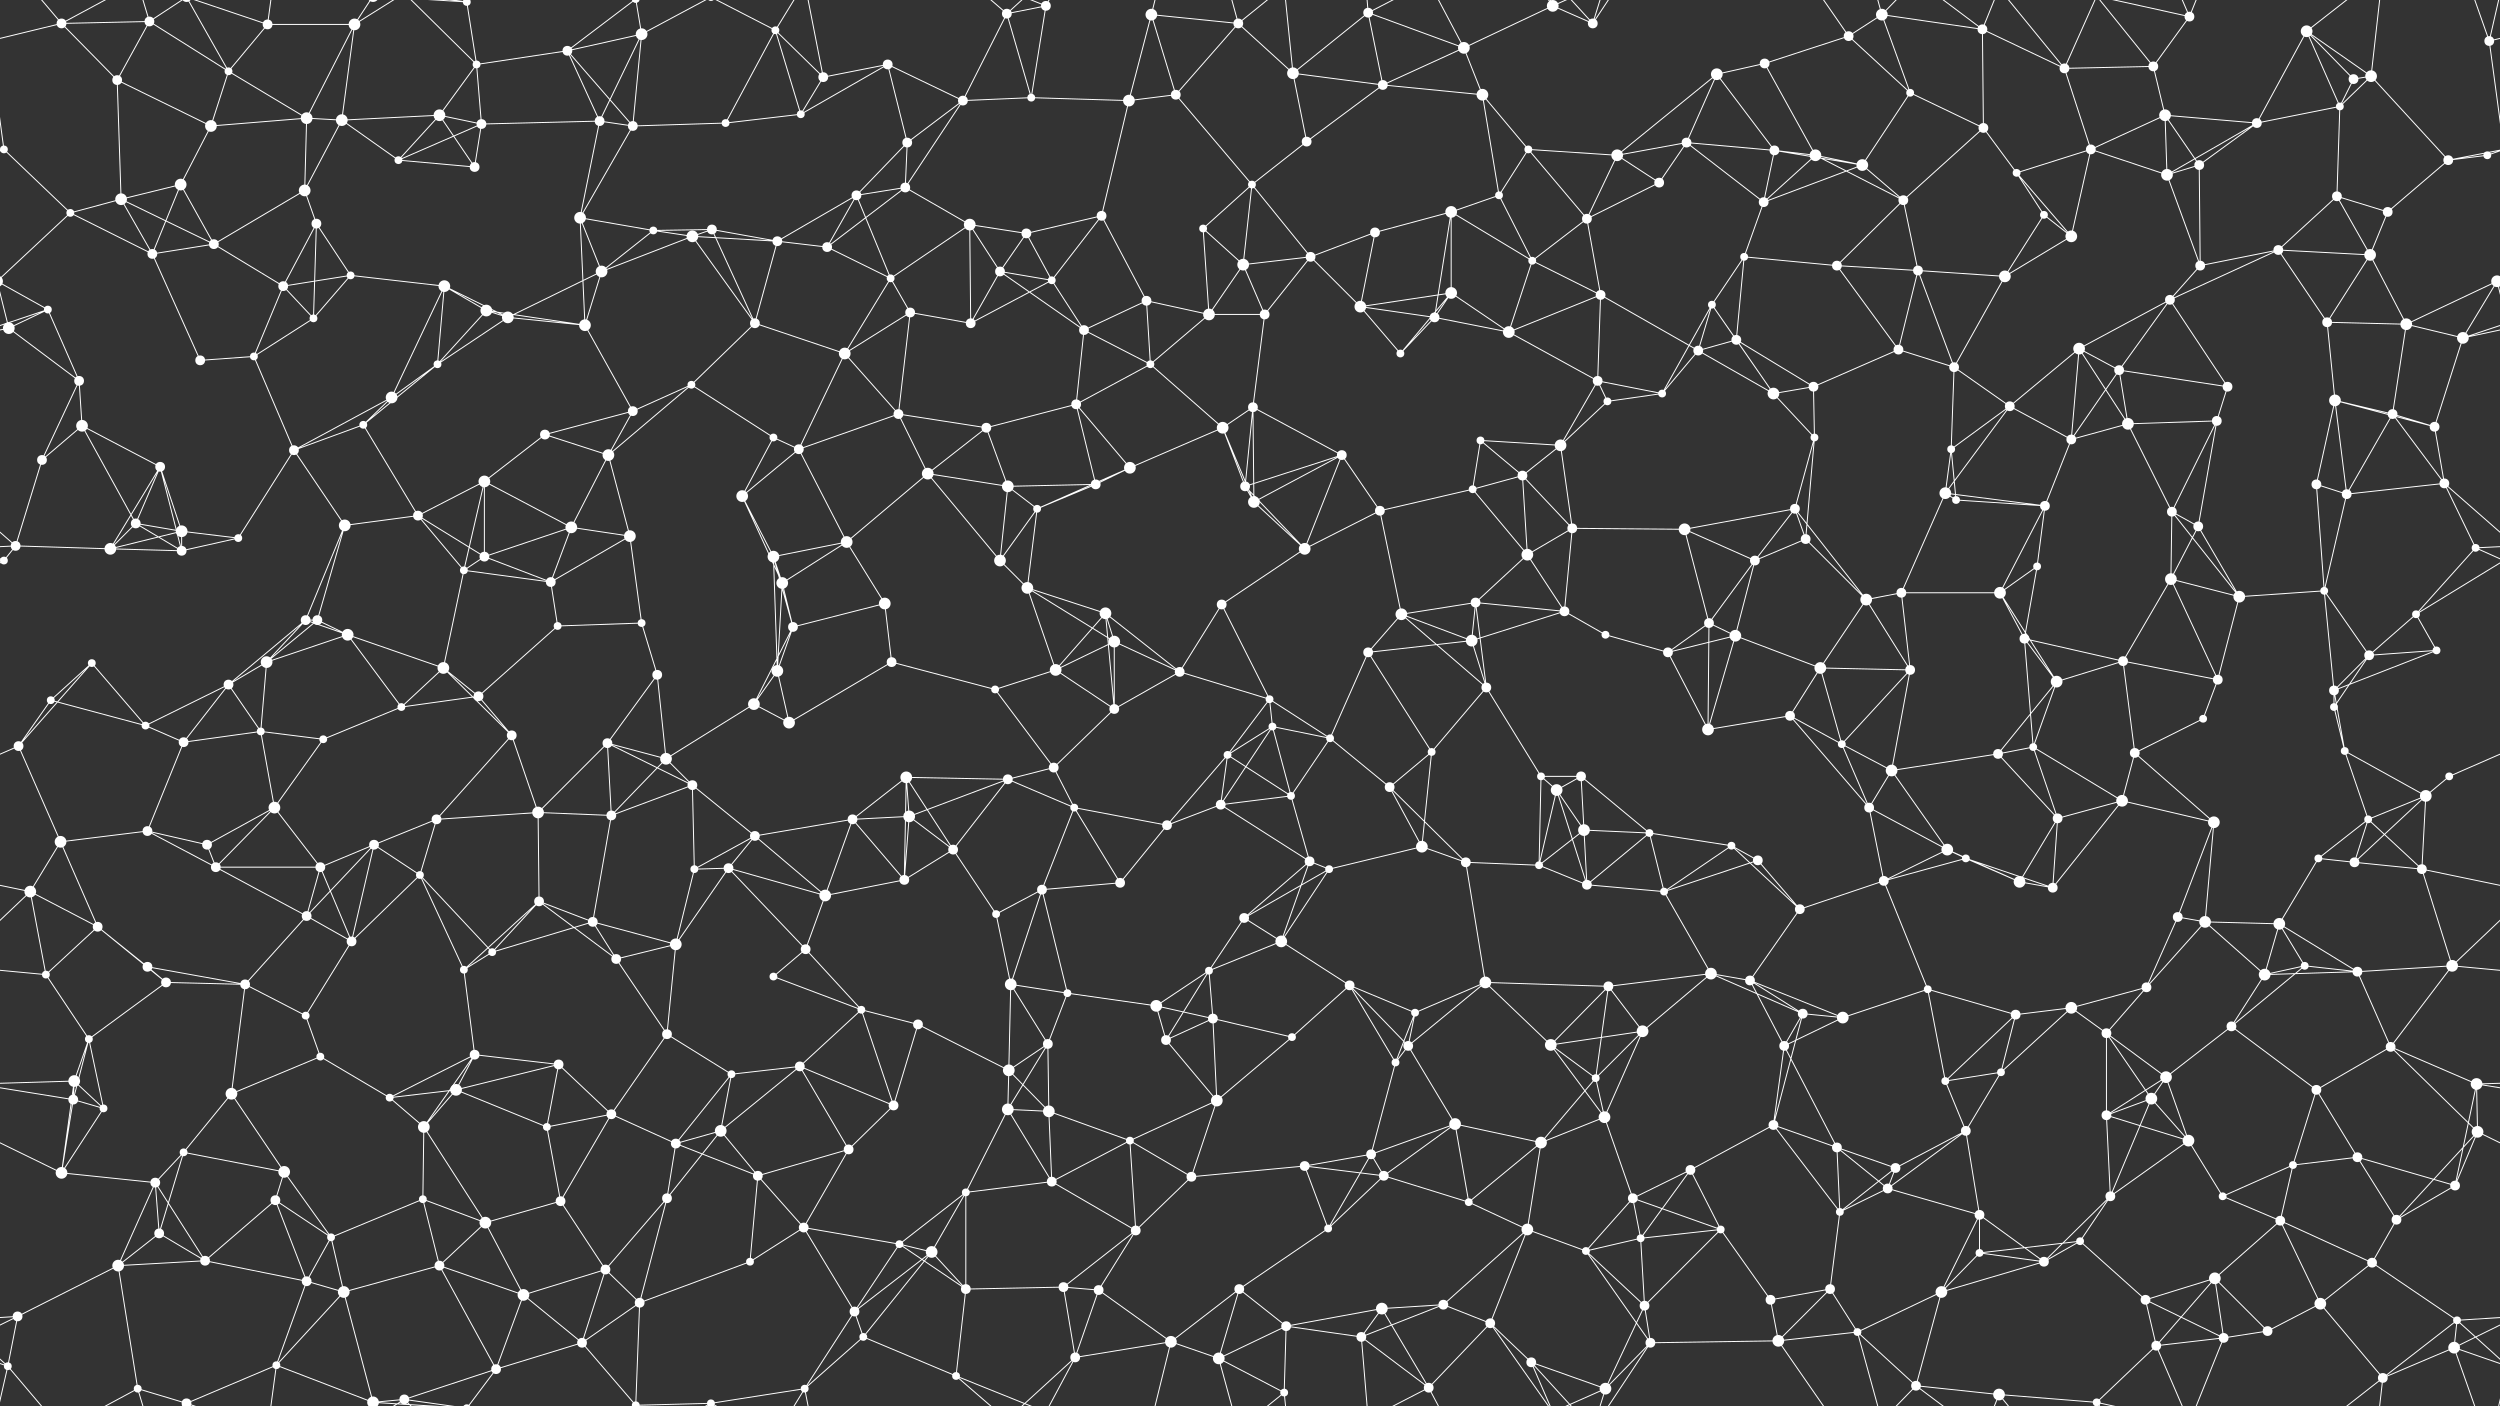 <svg xmlns="http://www.w3.org/2000/svg" width="2560" height="1440" fill="#fff"><rect width="100%" height="100%" fill="#333333" stroke="none"/><circle cx="63" cy="24" r="5"/><circle cx="153" cy="22" r="5"/><circle cx="234" cy="73" r="4"/><circle cx="274" cy="25" r="5"/><circle cx="363" cy="25" r="6"/><circle cx="478" cy="2" r="4"/><circle cx="478" cy="1442" r="4"/><circle cx="488" cy="66" r="4"/><circle cx="581" cy="52" r="5"/><circle cx="657" cy="35" r="6"/><circle cx="794" cy="31" r="4"/><circle cx="843" cy="79" r="5"/><circle cx="909" cy="66" r="5"/><circle cx="1031" cy="14" r="5"/><circle cx="1071" cy="6" r="5"/><circle cx="1179" cy="15" r="6"/><circle cx="1268" cy="24" r="5"/><circle cx="1324" cy="75" r="6"/><circle cx="1401" cy="13" r="5"/><circle cx="1499" cy="49" r="6"/><circle cx="1590" cy="6" r="6"/><circle cx="1590" cy="1446" r="6"/><circle cx="1631" cy="24" r="5"/><circle cx="1758" cy="76" r="6"/><circle cx="1807" cy="65" r="5"/><circle cx="1893" cy="37" r="5"/><circle cx="1927" cy="15" r="6"/><circle cx="2030" cy="30" r="5"/><circle cx="2114" cy="70" r="5"/><circle cx="2205" cy="68" r="5"/><circle cx="2242" cy="17" r="5"/><circle cx="2362" cy="32" r="6"/><circle cx="2428" cy="78" r="6"/><circle cx="2549" cy="42" r="5"/><circle cx="4" cy="153" r="4"/><circle cx="2564" cy="153" r="4"/><circle cx="120" cy="82" r="5"/><circle cx="216" cy="129" r="6"/><circle cx="314" cy="121" r="6"/><circle cx="350" cy="123" r="6"/><circle cx="450" cy="118" r="6"/><circle cx="493" cy="127" r="5"/><circle cx="614" cy="124" r="5"/><circle cx="648" cy="129" r="5"/><circle cx="743" cy="126" r="4"/><circle cx="820" cy="117" r="4"/><circle cx="929" cy="146" r="5"/><circle cx="986" cy="103" r="5"/><circle cx="1056" cy="100" r="4"/><circle cx="1156" cy="103" r="6"/><circle cx="1204" cy="97" r="5"/><circle cx="1338" cy="145" r="5"/><circle cx="1416" cy="87" r="5"/><circle cx="1518" cy="97" r="6"/><circle cx="1565" cy="153" r="4"/><circle cx="1656" cy="159" r="6"/><circle cx="1727" cy="146" r="5"/><circle cx="1817" cy="154" r="5"/><circle cx="1859" cy="159" r="6"/><circle cx="1956" cy="95" r="4"/><circle cx="2031" cy="131" r="5"/><circle cx="2141" cy="153" r="5"/><circle cx="2217" cy="118" r="6"/><circle cx="2311" cy="126" r="5"/><circle cx="2396" cy="109" r="4"/><circle cx="2410" cy="81" r="5"/><circle cx="2547" cy="159" r="4"/><circle cx="72" cy="218" r="4"/><circle cx="124" cy="204" r="6"/><circle cx="185" cy="189" r="6"/><circle cx="312" cy="195" r="6"/><circle cx="324" cy="229" r="5"/><circle cx="408" cy="164" r="4"/><circle cx="486" cy="171" r="5"/><circle cx="594" cy="223" r="6"/><circle cx="669" cy="236" r="4"/><circle cx="729" cy="235" r="5"/><circle cx="877" cy="200" r="5"/><circle cx="927" cy="192" r="5"/><circle cx="993" cy="230" r="6"/><circle cx="1051" cy="239" r="5"/><circle cx="1128" cy="221" r="5"/><circle cx="1232" cy="234" r="4"/><circle cx="1282" cy="189" r="4"/><circle cx="1408" cy="238" r="5"/><circle cx="1486" cy="217" r="6"/><circle cx="1535" cy="200" r="4"/><circle cx="1625" cy="224" r="5"/><circle cx="1699" cy="187" r="5"/><circle cx="1806" cy="207" r="5"/><circle cx="1907" cy="169" r="6"/><circle cx="1949" cy="205" r="5"/><circle cx="2065" cy="177" r="4"/><circle cx="2093" cy="220" r="4"/><circle cx="2219" cy="179" r="6"/><circle cx="2252" cy="169" r="5"/><circle cx="2393" cy="201" r="5"/><circle cx="2445" cy="217" r="5"/><circle cx="2507" cy="164" r="5"/><circle cx="49" cy="317" r="4"/><circle cx="156" cy="260" r="5"/><circle cx="219" cy="250" r="5"/><circle cx="290" cy="293" r="5"/><circle cx="359" cy="282" r="4"/><circle cx="455" cy="293" r="6"/><circle cx="498" cy="318" r="6"/><circle cx="616" cy="278" r="6"/><circle cx="709" cy="242" r="6"/><circle cx="796" cy="247" r="5"/><circle cx="847" cy="253" r="5"/><circle cx="912" cy="285" r="4"/><circle cx="1024" cy="278" r="5"/><circle cx="1077" cy="287" r="4"/><circle cx="1174" cy="308" r="5"/><circle cx="1273" cy="271" r="6"/><circle cx="1342" cy="263" r="5"/><circle cx="1393" cy="314" r="6"/><circle cx="1486" cy="300" r="6"/><circle cx="1569" cy="267" r="4"/><circle cx="1639" cy="302" r="5"/><circle cx="1753" cy="312" r="4"/><circle cx="1786" cy="263" r="4"/><circle cx="1881" cy="272" r="5"/><circle cx="1964" cy="277" r="5"/><circle cx="2053" cy="283" r="6"/><circle cx="2121" cy="242" r="6"/><circle cx="2222" cy="307" r="5"/><circle cx="2253" cy="272" r="5"/><circle cx="2333" cy="256" r="5"/><circle cx="2427" cy="261" r="6"/><circle cx="2557" cy="288" r="6"/><circle cx="-3" cy="288" r="6"/><circle cx="9" cy="336" r="6"/><circle cx="81" cy="390" r="5"/><circle cx="205" cy="369" r="5"/><circle cx="260" cy="365" r="4"/><circle cx="321" cy="326" r="4"/><circle cx="448" cy="373" r="4"/><circle cx="520" cy="325" r="6"/><circle cx="599" cy="333" r="6"/><circle cx="708" cy="394" r="4"/><circle cx="773" cy="331" r="5"/><circle cx="865" cy="362" r="6"/><circle cx="932" cy="320" r="5"/><circle cx="994" cy="331" r="5"/><circle cx="1110" cy="338" r="5"/><circle cx="1178" cy="373" r="4"/><circle cx="1238" cy="322" r="6"/><circle cx="1295" cy="322" r="5"/><circle cx="1434" cy="362" r="4"/><circle cx="1469" cy="325" r="5"/><circle cx="1545" cy="340" r="6"/><circle cx="1636" cy="390" r="5"/><circle cx="1739" cy="359" r="5"/><circle cx="1778" cy="348" r="5"/><circle cx="1857" cy="396" r="5"/><circle cx="1944" cy="358" r="5"/><circle cx="2001" cy="376" r="5"/><circle cx="2129" cy="357" r="6"/><circle cx="2170" cy="379" r="5"/><circle cx="2281" cy="396" r="5"/><circle cx="2383" cy="330" r="5"/><circle cx="2464" cy="332" r="6"/><circle cx="2522" cy="346" r="6"/><circle cx="43" cy="471" r="5"/><circle cx="84" cy="436" r="6"/><circle cx="164" cy="478" r="5"/><circle cx="301" cy="461" r="5"/><circle cx="372" cy="435" r="4"/><circle cx="401" cy="407" r="6"/><circle cx="558" cy="445" r="5"/><circle cx="623" cy="466" r="6"/><circle cx="648" cy="421" r="5"/><circle cx="792" cy="448" r="4"/><circle cx="818" cy="460" r="5"/><circle cx="920" cy="424" r="5"/><circle cx="1010" cy="438" r="5"/><circle cx="1102" cy="414" r="5"/><circle cx="1157" cy="479" r="6"/><circle cx="1252" cy="438" r="6"/><circle cx="1283" cy="417" r="5"/><circle cx="1374" cy="466" r="5"/><circle cx="1516" cy="451" r="4"/><circle cx="1598" cy="456" r="6"/><circle cx="1646" cy="411" r="4"/><circle cx="1702" cy="403" r="4"/><circle cx="1816" cy="403" r="6"/><circle cx="1858" cy="448" r="4"/><circle cx="1998" cy="460" r="4"/><circle cx="2058" cy="416" r="5"/><circle cx="2121" cy="450" r="5"/><circle cx="2179" cy="434" r="6"/><circle cx="2270" cy="431" r="5"/><circle cx="2391" cy="410" r="6"/><circle cx="2450" cy="424" r="5"/><circle cx="2493" cy="437" r="5"/><circle cx="16" cy="559" r="5"/><circle cx="139" cy="536" r="5"/><circle cx="186" cy="544" r="6"/><circle cx="244" cy="551" r="4"/><circle cx="353" cy="538" r="6"/><circle cx="428" cy="528" r="5"/><circle cx="496" cy="493" r="6"/><circle cx="585" cy="540" r="6"/><circle cx="645" cy="549" r="6"/><circle cx="760" cy="508" r="6"/><circle cx="867" cy="555" r="6"/><circle cx="950" cy="485" r="6"/><circle cx="1032" cy="498" r="6"/><circle cx="1062" cy="521" r="4"/><circle cx="1122" cy="496" r="5"/><circle cx="1275" cy="498" r="5"/><circle cx="1284" cy="514" r="6"/><circle cx="1413" cy="523" r="5"/><circle cx="1508" cy="501" r="4"/><circle cx="1559" cy="487" r="5"/><circle cx="1610" cy="541" r="5"/><circle cx="1725" cy="542" r="6"/><circle cx="1838" cy="521" r="5"/><circle cx="1849" cy="552" r="5"/><circle cx="1992" cy="505" r="6"/><circle cx="2003" cy="512" r="4"/><circle cx="2094" cy="518" r="5"/><circle cx="2224" cy="524" r="5"/><circle cx="2251" cy="539" r="5"/><circle cx="2372" cy="496" r="5"/><circle cx="2403" cy="506" r="5"/><circle cx="2503" cy="495" r="5"/><circle cx="4" cy="574" r="4"/><circle cx="113" cy="562" r="6"/><circle cx="186" cy="564" r="5"/><circle cx="313" cy="635" r="5"/><circle cx="325" cy="635" r="5"/><circle cx="475" cy="584" r="4"/><circle cx="496" cy="570" r="5"/><circle cx="564" cy="596" r="5"/><circle cx="657" cy="638" r="4"/><circle cx="792" cy="570" r="6"/><circle cx="801" cy="597" r="6"/><circle cx="906" cy="618" r="6"/><circle cx="1024" cy="574" r="6"/><circle cx="1052" cy="602" r="6"/><circle cx="1132" cy="628" r="6"/><circle cx="1251" cy="619" r="5"/><circle cx="1336" cy="562" r="6"/><circle cx="1435" cy="629" r="6"/><circle cx="1511" cy="617" r="5"/><circle cx="1564" cy="568" r="6"/><circle cx="1602" cy="626" r="5"/><circle cx="1750" cy="638" r="5"/><circle cx="1797" cy="574" r="5"/><circle cx="1911" cy="614" r="6"/><circle cx="1947" cy="607" r="5"/><circle cx="2048" cy="607" r="6"/><circle cx="2086" cy="580" r="4"/><circle cx="2223" cy="593" r="6"/><circle cx="2293" cy="611" r="6"/><circle cx="2380" cy="605" r="4"/><circle cx="2474" cy="629" r="4"/><circle cx="2535" cy="561" r="4"/><circle cx="52" cy="717" r="4"/><circle cx="94" cy="679" r="4"/><circle cx="234" cy="701" r="5"/><circle cx="273" cy="678" r="6"/><circle cx="356" cy="650" r="6"/><circle cx="454" cy="684" r="6"/><circle cx="490" cy="713" r="5"/><circle cx="571" cy="641" r="4"/><circle cx="673" cy="691" r="5"/><circle cx="796" cy="687" r="6"/><circle cx="812" cy="642" r="5"/><circle cx="913" cy="678" r="5"/><circle cx="1019" cy="706" r="4"/><circle cx="1081" cy="686" r="6"/><circle cx="1141" cy="657" r="6"/><circle cx="1208" cy="688" r="5"/><circle cx="1300" cy="716" r="4"/><circle cx="1401" cy="668" r="5"/><circle cx="1507" cy="656" r="6"/><circle cx="1522" cy="704" r="5"/><circle cx="1644" cy="650" r="4"/><circle cx="1708" cy="668" r="5"/><circle cx="1777" cy="651" r="6"/><circle cx="1864" cy="684" r="6"/><circle cx="1956" cy="686" r="5"/><circle cx="2073" cy="654" r="5"/><circle cx="2106" cy="698" r="6"/><circle cx="2174" cy="677" r="5"/><circle cx="2271" cy="696" r="5"/><circle cx="2390" cy="707" r="5"/><circle cx="2426" cy="671" r="5"/><circle cx="2495" cy="666" r="4"/><circle cx="19" cy="764" r="5"/><circle cx="149" cy="743" r="4"/><circle cx="188" cy="760" r="5"/><circle cx="267" cy="749" r="4"/><circle cx="331" cy="757" r="4"/><circle cx="411" cy="724" r="4"/><circle cx="524" cy="753" r="5"/><circle cx="622" cy="761" r="5"/><circle cx="682" cy="777" r="6"/><circle cx="772" cy="721" r="6"/><circle cx="808" cy="740" r="6"/><circle cx="928" cy="796" r="6"/><circle cx="1032" cy="798" r="5"/><circle cx="1079" cy="786" r="5"/><circle cx="1141" cy="726" r="5"/><circle cx="1257" cy="773" r="4"/><circle cx="1303" cy="744" r="4"/><circle cx="1362" cy="756" r="4"/><circle cx="1466" cy="770" r="4"/><circle cx="1578" cy="795" r="4"/><circle cx="1619" cy="795" r="5"/><circle cx="1749" cy="747" r="6"/><circle cx="1833" cy="733" r="5"/><circle cx="1886" cy="762" r="4"/><circle cx="1937" cy="789" r="6"/><circle cx="2046" cy="772" r="5"/><circle cx="2082" cy="765" r="4"/><circle cx="2186" cy="771" r="5"/><circle cx="2256" cy="736" r="4"/><circle cx="2390" cy="724" r="4"/><circle cx="2401" cy="769" r="4"/><circle cx="2508" cy="795" r="4"/><circle cx="62" cy="862" r="6"/><circle cx="151" cy="851" r="5"/><circle cx="212" cy="865" r="5"/><circle cx="281" cy="827" r="6"/><circle cx="383" cy="865" r="5"/><circle cx="447" cy="839" r="5"/><circle cx="551" cy="832" r="6"/><circle cx="626" cy="835" r="5"/><circle cx="709" cy="804" r="5"/><circle cx="773" cy="856" r="5"/><circle cx="873" cy="839" r="5"/><circle cx="931" cy="836" r="6"/><circle cx="976" cy="870" r="5"/><circle cx="1100" cy="827" r="4"/><circle cx="1195" cy="845" r="5"/><circle cx="1250" cy="824" r="5"/><circle cx="1322" cy="815" r="4"/><circle cx="1423" cy="806" r="5"/><circle cx="1456" cy="867" r="6"/><circle cx="1594" cy="809" r="6"/><circle cx="1622" cy="850" r="6"/><circle cx="1689" cy="853" r="4"/><circle cx="1773" cy="866" r="4"/><circle cx="1914" cy="827" r="5"/><circle cx="1994" cy="870" r="6"/><circle cx="2013" cy="879" r="4"/><circle cx="2107" cy="838" r="5"/><circle cx="2173" cy="820" r="6"/><circle cx="2267" cy="842" r="6"/><circle cx="2374" cy="879" r="4"/><circle cx="2425" cy="839" r="4"/><circle cx="2484" cy="815" r="6"/><circle cx="31" cy="913" r="6"/><circle cx="100" cy="949" r="5"/><circle cx="221" cy="888" r="5"/><circle cx="314" cy="938" r="5"/><circle cx="328" cy="888" r="5"/><circle cx="430" cy="896" r="4"/><circle cx="552" cy="923" r="5"/><circle cx="607" cy="944" r="5"/><circle cx="711" cy="890" r="4"/><circle cx="746" cy="889" r="5"/><circle cx="845" cy="917" r="6"/><circle cx="926" cy="901" r="5"/><circle cx="1020" cy="936" r="4"/><circle cx="1067" cy="911" r="5"/><circle cx="1147" cy="904" r="5"/><circle cx="1274" cy="940" r="5"/><circle cx="1341" cy="882" r="5"/><circle cx="1361" cy="890" r="4"/><circle cx="1501" cy="883" r="5"/><circle cx="1576" cy="886" r="4"/><circle cx="1625" cy="906" r="5"/><circle cx="1704" cy="913" r="4"/><circle cx="1800" cy="881" r="5"/><circle cx="1843" cy="931" r="5"/><circle cx="1929" cy="902" r="5"/><circle cx="2068" cy="903" r="6"/><circle cx="2102" cy="909" r="5"/><circle cx="2230" cy="939" r="5"/><circle cx="2258" cy="944" r="6"/><circle cx="2334" cy="946" r="6"/><circle cx="2411" cy="883" r="5"/><circle cx="2480" cy="890" r="5"/><circle cx="47" cy="998" r="4"/><circle cx="151" cy="990" r="5"/><circle cx="170" cy="1006" r="5"/><circle cx="251" cy="1008" r="5"/><circle cx="360" cy="964" r="5"/><circle cx="475" cy="993" r="4"/><circle cx="504" cy="975" r="4"/><circle cx="631" cy="982" r="5"/><circle cx="692" cy="967" r="6"/><circle cx="792" cy="1000" r="4"/><circle cx="825" cy="972" r="5"/><circle cx="882" cy="1034" r="4"/><circle cx="1035" cy="1008" r="6"/><circle cx="1093" cy="1017" r="4"/><circle cx="1184" cy="1030" r="6"/><circle cx="1238" cy="994" r="4"/><circle cx="1312" cy="964" r="6"/><circle cx="1382" cy="1009" r="5"/><circle cx="1449" cy="1037" r="4"/><circle cx="1521" cy="1006" r="6"/><circle cx="1647" cy="1010" r="5"/><circle cx="1752" cy="997" r="6"/><circle cx="1792" cy="1004" r="5"/><circle cx="1846" cy="1038" r="5"/><circle cx="1974" cy="1013" r="4"/><circle cx="2064" cy="1039" r="5"/><circle cx="2121" cy="1032" r="6"/><circle cx="2198" cy="1011" r="5"/><circle cx="2319" cy="998" r="6"/><circle cx="2360" cy="989" r="4"/><circle cx="2414" cy="995" r="5"/><circle cx="2511" cy="989" r="6"/><circle cx="76" cy="1107" r="6"/><circle cx="91" cy="1064" r="4"/><circle cx="237" cy="1120" r="6"/><circle cx="313" cy="1040" r="4"/><circle cx="328" cy="1082" r="4"/><circle cx="467" cy="1116" r="6"/><circle cx="486" cy="1080" r="5"/><circle cx="572" cy="1090" r="5"/><circle cx="683" cy="1059" r="5"/><circle cx="749" cy="1100" r="4"/><circle cx="819" cy="1092" r="5"/><circle cx="940" cy="1049" r="5"/><circle cx="1033" cy="1096" r="6"/><circle cx="1073" cy="1069" r="5"/><circle cx="1194" cy="1065" r="5"/><circle cx="1242" cy="1043" r="5"/><circle cx="1323" cy="1062" r="4"/><circle cx="1429" cy="1088" r="4"/><circle cx="1442" cy="1071" r="5"/><circle cx="1588" cy="1070" r="6"/><circle cx="1634" cy="1104" r="4"/><circle cx="1682" cy="1056" r="6"/><circle cx="1827" cy="1071" r="5"/><circle cx="1887" cy="1042" r="6"/><circle cx="1992" cy="1107" r="4"/><circle cx="2049" cy="1098" r="4"/><circle cx="2157" cy="1058" r="5"/><circle cx="2218" cy="1103" r="6"/><circle cx="2285" cy="1051" r="5"/><circle cx="2372" cy="1116" r="5"/><circle cx="2448" cy="1072" r="5"/><circle cx="2536" cy="1110" r="6"/><circle cx="75" cy="1126" r="5"/><circle cx="106" cy="1135" r="4"/><circle cx="188" cy="1180" r="4"/><circle cx="291" cy="1200" r="6"/><circle cx="399" cy="1124" r="4"/><circle cx="434" cy="1154" r="6"/><circle cx="560" cy="1154" r="4"/><circle cx="626" cy="1141" r="5"/><circle cx="692" cy="1171" r="5"/><circle cx="738" cy="1158" r="6"/><circle cx="869" cy="1177" r="5"/><circle cx="915" cy="1132" r="5"/><circle cx="1032" cy="1136" r="6"/><circle cx="1074" cy="1138" r="6"/><circle cx="1157" cy="1168" r="4"/><circle cx="1246" cy="1127" r="6"/><circle cx="1336" cy="1194" r="5"/><circle cx="1404" cy="1182" r="5"/><circle cx="1490" cy="1151" r="6"/><circle cx="1578" cy="1170" r="6"/><circle cx="1643" cy="1144" r="6"/><circle cx="1731" cy="1198" r="5"/><circle cx="1816" cy="1152" r="5"/><circle cx="1881" cy="1175" r="5"/><circle cx="1941" cy="1196" r="5"/><circle cx="2013" cy="1158" r="5"/><circle cx="2157" cy="1142" r="5"/><circle cx="2203" cy="1125" r="6"/><circle cx="2241" cy="1168" r="6"/><circle cx="2348" cy="1193" r="4"/><circle cx="2414" cy="1185" r="5"/><circle cx="2537" cy="1159" r="6"/><circle cx="63" cy="1201" r="6"/><circle cx="159" cy="1211" r="5"/><circle cx="163" cy="1263" r="5"/><circle cx="282" cy="1229" r="5"/><circle cx="339" cy="1267" r="4"/><circle cx="433" cy="1228" r="4"/><circle cx="497" cy="1252" r="6"/><circle cx="574" cy="1230" r="5"/><circle cx="683" cy="1227" r="5"/><circle cx="776" cy="1204" r="5"/><circle cx="823" cy="1257" r="5"/><circle cx="921" cy="1274" r="4"/><circle cx="989" cy="1221" r="4"/><circle cx="1077" cy="1210" r="5"/><circle cx="1163" cy="1260" r="5"/><circle cx="1220" cy="1205" r="5"/><circle cx="1360" cy="1258" r="4"/><circle cx="1417" cy="1204" r="5"/><circle cx="1504" cy="1231" r="4"/><circle cx="1564" cy="1259" r="6"/><circle cx="1672" cy="1227" r="5"/><circle cx="1680" cy="1268" r="4"/><circle cx="1762" cy="1259" r="4"/><circle cx="1884" cy="1241" r="4"/><circle cx="1933" cy="1217" r="5"/><circle cx="2027" cy="1244" r="5"/><circle cx="2130" cy="1271" r="4"/><circle cx="2161" cy="1225" r="5"/><circle cx="2276" cy="1225" r="4"/><circle cx="2335" cy="1250" r="5"/><circle cx="2454" cy="1249" r="5"/><circle cx="2514" cy="1214" r="5"/><circle cx="18" cy="1348" r="5"/><circle cx="121" cy="1296" r="6"/><circle cx="210" cy="1291" r="5"/><circle cx="314" cy="1312" r="5"/><circle cx="352" cy="1323" r="6"/><circle cx="450" cy="1296" r="5"/><circle cx="536" cy="1326" r="6"/><circle cx="620" cy="1300" r="5"/><circle cx="655" cy="1334" r="5"/><circle cx="768" cy="1292" r="4"/><circle cx="875" cy="1343" r="5"/><circle cx="954" cy="1282" r="6"/><circle cx="989" cy="1320" r="5"/><circle cx="1089" cy="1318" r="5"/><circle cx="1125" cy="1321" r="5"/><circle cx="1269" cy="1320" r="5"/><circle cx="1317" cy="1358" r="5"/><circle cx="1415" cy="1340" r="6"/><circle cx="1478" cy="1336" r="5"/><circle cx="1526" cy="1355" r="5"/><circle cx="1624" cy="1281" r="4"/><circle cx="1684" cy="1337" r="5"/><circle cx="1813" cy="1331" r="5"/><circle cx="1874" cy="1320" r="5"/><circle cx="1988" cy="1323" r="6"/><circle cx="2027" cy="1283" r="4"/><circle cx="2093" cy="1292" r="5"/><circle cx="2197" cy="1331" r="5"/><circle cx="2268" cy="1309" r="6"/><circle cx="2376" cy="1335" r="6"/><circle cx="2429" cy="1293" r="5"/><circle cx="2516" cy="1352" r="4"/><circle cx="8" cy="1399" r="4"/><circle cx="141" cy="1422" r="4"/><circle cx="191" cy="1437" r="5"/><circle cx="191" cy="-3" r="5"/><circle cx="283" cy="1398" r="4"/><circle cx="382" cy="1436" r="6"/><circle cx="382" cy="-4" r="6"/><circle cx="414" cy="1433" r="5"/><circle cx="508" cy="1402" r="5"/><circle cx="596" cy="1375" r="5"/><circle cx="651" cy="1439" r="4"/><circle cx="651" cy="-1" r="4"/><circle cx="728" cy="1437" r="4"/><circle cx="728" cy="-3" r="4"/><circle cx="824" cy="1422" r="4"/><circle cx="884" cy="1369" r="4"/><circle cx="979" cy="1409" r="4"/><circle cx="1101" cy="1390" r="5"/><circle cx="1199" cy="1374" r="6"/><circle cx="1248" cy="1391" r="6"/><circle cx="1315" cy="1426" r="4"/><circle cx="1394" cy="1369" r="5"/><circle cx="1463" cy="1421" r="5"/><circle cx="1568" cy="1395" r="5"/><circle cx="1644" cy="1422" r="6"/><circle cx="1690" cy="1375" r="5"/><circle cx="1821" cy="1373" r="6"/><circle cx="1902" cy="1364" r="4"/><circle cx="1962" cy="1419" r="5"/><circle cx="2047" cy="1428" r="6"/><circle cx="2147" cy="1436" r="4"/><circle cx="2147" cy="-4" r="4"/><circle cx="2208" cy="1378" r="5"/><circle cx="2277" cy="1370" r="5"/><circle cx="2322" cy="1363" r="5"/><circle cx="2440" cy="1411" r="5"/><circle cx="2513" cy="1380" r="6"/><path stroke="#fff" d="M63 24L153 22M63 24L-11 42M63 24L120 82M63 24L8 -41M63 24L141 -18M2623 24L2549 42M63 1464L8 1399M63 1464L141 1422M153 22L234 73M153 22L120 82M153 22L141 -18M153 22L191 -3M153 1462L141 1422M153 1462L191 1437M234 73L274 25M234 73L216 129M234 73L314 121M234 73L191 -3M234 1513L191 1437M274 25L363 25M274 25L191 -3M274 25L283 -42M274 1465L191 1437M274 1465L283 1398M363 25L314 121M363 25L350 123M363 25L382 -4M363 25L414 -7M363 1465L382 1436M363 1465L414 1433M478 2L488 66M478 2L382 -4M478 2L414 -7M478 2L508 -38M478 1442L382 1436M478 1442L414 1433M478 1442L508 1402M488 66L581 52M488 66L450 118M488 66L493 127M488 66L414 -7M488 1506L414 1433M581 52L657 35M581 52L614 124M581 52L648 129M581 52L651 -1M581 1492L651 1439M657 35L614 124M657 35L648 129M657 35L651 -1M657 35L728 -3M657 1475L651 1439M657 1475L728 1437M794 31L843 79M794 31L743 126M794 31L820 117M794 31L728 -3M794 31L824 -18M794 1471L728 1437M794 1471L824 1422M843 79L909 66M843 79L820 117M843 79L824 -18M843 1519L824 1422M909 66L820 117M909 66L929 146M909 66L986 103M1031 14L1071 6M1031 14L986 103M1031 14L1056 100M1031 14L979 -31M1031 14L1101 -50M1031 1454L979 1409M1031 1454L1101 1390M1071 6L1056 100M1071 6L979 -31M1071 6L1101 -50M1071 1446L979 1409M1071 1446L1101 1390M1179 15L1268 24M1179 15L1156 103M1179 15L1204 97M1179 15L1199 -66M1179 1455L1199 1374M1268 24L1324 75M1268 24L1204 97M1268 24L1248 -49M1268 24L1315 -14M1268 1464L1248 1391M1268 1464L1315 1426M1324 75L1401 13M1324 75L1338 145M1324 75L1416 87M1324 75L1315 -14M1324 1515L1315 1426M1401 13L1499 49M1401 13L1416 87M1401 13L1394 -71M1401 13L1463 -19M1401 1453L1394 1369M1401 1453L1463 1421M1499 49L1590 6M1499 49L1416 87M1499 49L1518 97M1499 49L1463 -19M1499 1489L1463 1421M1590 6L1631 24M1590 6L1526 -85M1590 6L1568 -45M1590 6L1644 -18M1590 1446L1526 1355M1590 1446L1568 1395M1590 1446L1644 1422M1631 24L1568 -45M1631 24L1644 -18M1631 24L1690 -65M1631 1464L1568 1395M1631 1464L1644 1422M1631 1464L1690 1375M1758 76L1807 65M1758 76L1656 159M1758 76L1727 146M1758 76L1817 154M1807 65L1893 37M1807 65L1859 159M1893 37L1927 15M1893 37L1956 95M1893 37L1821 -67M1893 1477L1821 1373M1927 15L2030 30M1927 15L1956 95M1927 15L1902 -76M1927 15L1962 -21M1927 1455L1902 1364M1927 1455L1962 1419M2030 30L2114 70M2030 30L2031 131M2030 30L1962 -21M2030 30L2047 -12M2030 1470L1962 1419M2030 1470L2047 1428M2114 70L2205 68M2114 70L2141 153M2114 70L2047 -12M2114 70L2147 -4M2114 1510L2047 1428M2114 1510L2147 1436M2205 68L2242 17M2205 68L2217 118M2205 68L2147 -4M2205 1508L2147 1436M2242 17L2147 -4M2242 17L2208 -62M2242 17L2277 -70M2242 1457L2147 1436M2242 1457L2208 1378M2242 1457L2277 1370M2362 32L2428 78M2362 32L2311 126M2362 32L2396 109M2362 32L2410 81M2362 32L2440 -29M2362 1472L2440 1411M2428 78L2396 109M2428 78L2410 81M2428 78L2507 164M2428 78L2440 -29M2428 1518L2440 1411M2549 42L2564 153M2549 42L2568 -41M2549 42L2513 -60M-11 42L4 153M-11 42L8 -41M-11 1482L8 1399M2549 1482L2568 1399M2549 1482L2513 1380M4 153L-13 159M4 153L72 218M4 153L-53 164M2564 153L2547 159M2564 153L2507 164M120 82L216 129M120 82L124 204M216 129L314 121M216 129L185 189M314 121L350 123M314 121L312 195M350 123L450 118M350 123L312 195M350 123L408 164M450 118L493 127M450 118L408 164M450 118L486 171M493 127L614 124M493 127L408 164M493 127L486 171M614 124L648 129M614 124L594 223M648 129L743 126M648 129L594 223M743 126L820 117M929 146L986 103M929 146L877 200M929 146L927 192M986 103L1056 100M986 103L927 192M1056 100L1156 103M1156 103L1204 97M1156 103L1128 221M1204 97L1282 189M1338 145L1416 87M1338 145L1282 189M1416 87L1518 97M1518 97L1565 153M1518 97L1535 200M1565 153L1656 159M1565 153L1535 200M1565 153L1625 224M1656 159L1727 146M1656 159L1625 224M1656 159L1699 187M1727 146L1817 154M1727 146L1699 187M1727 146L1806 207M1817 154L1859 159M1817 154L1806 207M1817 154L1907 169M1859 159L1806 207M1859 159L1907 169M1859 159L1949 205M1956 95L2031 131M1956 95L1907 169M2031 131L1949 205M2031 131L2065 177M2141 153L2217 118M2141 153L2065 177M2141 153L2219 179M2141 153L2121 242M2217 118L2311 126M2217 118L2219 179M2217 118L2252 169M2311 126L2396 109M2311 126L2219 179M2311 126L2252 169M2396 109L2410 81M2396 109L2393 201M2547 159L2507 164M72 218L124 204M72 218L156 260M72 218L-3 288M2632 218L2557 288M124 204L185 189M124 204L156 260M124 204L219 250M185 189L156 260M185 189L219 250M312 195L324 229M312 195L219 250M324 229L290 293M324 229L359 282M324 229L321 326M408 164L486 171M594 223L669 236M594 223L616 278M594 223L599 333M669 236L729 235M669 236L616 278M669 236L709 242M729 235L709 242M729 235L796 247M729 235L773 331M877 200L927 192M877 200L796 247M877 200L847 253M877 200L912 285M927 192L993 230M927 192L847 253M993 230L1051 239M993 230L912 285M993 230L1024 278M993 230L994 331M1051 239L1128 221M1051 239L1024 278M1051 239L1077 287M1128 221L1077 287M1128 221L1174 308M1232 234L1282 189M1232 234L1273 271M1232 234L1238 322M1282 189L1273 271M1282 189L1342 263M1408 238L1486 217M1408 238L1342 263M1408 238L1393 314M1486 217L1535 200M1486 217L1486 300M1486 217L1569 267M1486 217L1469 325M1535 200L1569 267M1625 224L1699 187M1625 224L1569 267M1625 224L1639 302M1806 207L1907 169M1806 207L1786 263M1907 169L1949 205M1949 205L1881 272M1949 205L1964 277M2065 177L2093 220M2065 177L2121 242M2093 220L2053 283M2093 220L2121 242M2219 179L2252 169M2219 179L2253 272M2252 169L2253 272M2393 201L2445 217M2393 201L2333 256M2393 201L2427 261M2445 217L2507 164M2445 217L2427 261M49 317L-3 288M49 317L9 336M49 317L81 390M49 317L-38 346M2609 317L2557 288M2609 317L2522 346M156 260L219 250M156 260L205 369M219 250L290 293M290 293L359 282M290 293L260 365M290 293L321 326M359 282L455 293M359 282L321 326M455 293L498 318M455 293L448 373M455 293L520 325M455 293L401 407M498 318L448 373M498 318L520 325M498 318L599 333M616 278L709 242M616 278L520 325M616 278L599 333M709 242L796 247M709 242L773 331M796 247L847 253M796 247L773 331M847 253L912 285M912 285L865 362M912 285L932 320M1024 278L1077 287M1024 278L994 331M1024 278L1110 338M1077 287L994 331M1077 287L1110 338M1174 308L1110 338M1174 308L1178 373M1174 308L1238 322M1273 271L1342 263M1273 271L1238 322M1273 271L1295 322M1342 263L1393 314M1342 263L1295 322M1393 314L1486 300M1393 314L1434 362M1393 314L1469 325M1486 300L1434 362M1486 300L1469 325M1486 300L1545 340M1569 267L1639 302M1569 267L1545 340M1639 302L1545 340M1639 302L1636 390M1639 302L1739 359M1753 312L1786 263M1753 312L1739 359M1753 312L1778 348M1753 312L1702 403M1753 312L1816 403M1786 263L1881 272M1786 263L1778 348M1881 272L1964 277M1881 272L1944 358M1964 277L2053 283M1964 277L1944 358M1964 277L2001 376M2053 283L2121 242M2053 283L2001 376M2222 307L2253 272M2222 307L2333 256M2222 307L2129 357M2222 307L2170 379M2222 307L2281 396M2253 272L2333 256M2333 256L2427 261M2333 256L2383 330M2427 261L2383 330M2427 261L2464 332M2557 288L2569 336M2557 288L2464 332M2557 288L2522 346M-3 288L9 336M9 336L81 390M9 336L-38 346M2569 336L2522 346M81 390L43 471M81 390L84 436M205 369L260 365M260 365L321 326M260 365L301 461M448 373L520 325M448 373L372 435M448 373L401 407M520 325L599 333M599 333L648 421M708 394L773 331M708 394L623 466M708 394L648 421M708 394L792 448M773 331L865 362M865 362L932 320M865 362L818 460M865 362L920 424M932 320L994 331M932 320L920 424M1110 338L1178 373M1110 338L1102 414M1178 373L1238 322M1178 373L1102 414M1178 373L1252 438M1238 322L1295 322M1295 322L1283 417M1434 362L1469 325M1469 325L1545 340M1545 340L1636 390M1636 390L1598 456M1636 390L1646 411M1636 390L1702 403M1739 359L1778 348M1739 359L1702 403M1739 359L1816 403M1778 348L1857 396M1778 348L1816 403M1857 396L1944 358M1857 396L1816 403M1857 396L1858 448M1944 358L2001 376M2001 376L1998 460M2001 376L2058 416M2129 357L2170 379M2129 357L2058 416M2129 357L2121 450M2129 357L2179 434M2170 379L2281 396M2170 379L2121 450M2170 379L2179 434M2281 396L2270 431M2383 330L2464 332M2383 330L2391 410M2464 332L2522 346M2464 332L2450 424M2522 346L2493 437M43 471L84 436M43 471L16 559M84 436L164 478M84 436L139 536M164 478L139 536M164 478L186 544M164 478L113 562M164 478L186 564M301 461L372 435M301 461L401 407M301 461L244 551M301 461L353 538M372 435L401 407M372 435L428 528M558 445L623 466M558 445L648 421M558 445L496 493M623 466L648 421M623 466L585 540M623 466L645 549M792 448L818 460M792 448L760 508M818 460L920 424M818 460L760 508M818 460L867 555M920 424L1010 438M920 424L950 485M1010 438L1102 414M1010 438L950 485M1010 438L1032 498M1102 414L1157 479M1102 414L1122 496M1157 479L1252 438M1157 479L1062 521M1157 479L1122 496M1252 438L1283 417M1252 438L1275 498M1252 438L1284 514M1283 417L1374 466M1283 417L1275 498M1283 417L1284 514M1374 466L1275 498M1374 466L1284 514M1374 466L1413 523M1374 466L1336 562M1516 451L1598 456M1516 451L1508 501M1516 451L1559 487M1598 456L1646 411M1598 456L1559 487M1598 456L1610 541M1646 411L1702 403M1816 403L1858 448M1858 448L1838 521M1858 448L1849 552M1998 460L2058 416M1998 460L1992 505M1998 460L2003 512M2058 416L2121 450M2058 416L1992 505M2121 450L2179 434M2121 450L2094 518M2179 434L2270 431M2179 434L2224 524M2270 431L2224 524M2270 431L2251 539M2391 410L2450 424M2391 410L2493 437M2391 410L2372 496M2391 410L2403 506M2450 424L2493 437M2450 424L2403 506M2450 424L2503 495M2493 437L2503 495M16 559L-57 495M16 559L4 574M16 559L113 562M16 559L-25 561M2576 559L2503 495M2576 559L2535 561M139 536L186 544M139 536L113 562M139 536L186 564M186 544L244 551M186 544L113 562M186 544L186 564M244 551L186 564M353 538L428 528M353 538L313 635M353 538L325 635M428 528L496 493M428 528L475 584M428 528L496 570M496 493L585 540M496 493L475 584M496 493L496 570M585 540L645 549M585 540L496 570M585 540L564 596M645 549L564 596M645 549L657 638M760 508L792 570M760 508L801 597M867 555L950 485M867 555L792 570M867 555L801 597M867 555L906 618M950 485L1032 498M950 485L1024 574M1032 498L1062 521M1032 498L1122 496M1032 498L1024 574M1062 521L1122 496M1062 521L1024 574M1062 521L1052 602M1275 498L1284 514M1275 498L1336 562M1284 514L1336 562M1413 523L1508 501M1413 523L1336 562M1413 523L1435 629M1508 501L1559 487M1508 501L1564 568M1559 487L1610 541M1559 487L1564 568M1610 541L1725 542M1610 541L1564 568M1610 541L1602 626M1725 542L1838 521M1725 542L1750 638M1725 542L1797 574M1838 521L1849 552M1838 521L1797 574M1838 521L1911 614M1849 552L1797 574M1849 552L1911 614M1992 505L2003 512M1992 505L2094 518M1992 505L1947 607M2003 512L2094 518M2094 518L2048 607M2094 518L2086 580M2224 524L2251 539M2224 524L2223 593M2224 524L2293 611M2251 539L2223 593M2251 539L2293 611M2372 496L2403 506M2372 496L2380 605M2403 506L2503 495M2403 506L2380 605M2503 495L2535 561M4 574L-86 629M4 574L-25 561M2564 574L2474 629M2564 574L2535 561M113 562L186 564M313 635L325 635M313 635L234 701M313 635L273 678M313 635L356 650M325 635L273 678M325 635L356 650M475 584L496 570M475 584L564 596M475 584L454 684M496 570L564 596M564 596L571 641M657 638L571 641M657 638L673 691M792 570L801 597M792 570L796 687M792 570L812 642M801 597L796 687M801 597L812 642M906 618L812 642M906 618L913 678M1024 574L1052 602M1052 602L1132 628M1052 602L1081 686M1052 602L1141 657M1132 628L1081 686M1132 628L1141 657M1132 628L1208 688M1132 628L1141 726M1251 619L1336 562M1251 619L1208 688M1251 619L1300 716M1435 629L1511 617M1435 629L1401 668M1435 629L1507 656M1435 629L1522 704M1511 617L1564 568M1511 617L1602 626M1511 617L1507 656M1511 617L1522 704M1564 568L1602 626M1602 626L1507 656M1602 626L1644 650M1750 638L1797 574M1750 638L1708 668M1750 638L1777 651M1750 638L1749 747M1797 574L1777 651M1911 614L1947 607M1911 614L1864 684M1911 614L1956 686M1947 607L2048 607M1947 607L1956 686M2048 607L2086 580M2048 607L2073 654M2048 607L2106 698M2086 580L2073 654M2223 593L2293 611M2223 593L2174 677M2223 593L2271 696M2293 611L2380 605M2293 611L2271 696M2380 605L2390 707M2380 605L2426 671M2474 629L2535 561M2474 629L2426 671M2474 629L2495 666M52 717L94 679M52 717L19 764M52 717L149 743M94 679L19 764M94 679L149 743M234 701L273 678M234 701L149 743M234 701L188 760M234 701L267 749M273 678L356 650M273 678L267 749M356 650L454 684M356 650L411 724M454 684L490 713M454 684L411 724M454 684L524 753M490 713L571 641M490 713L411 724M490 713L524 753M673 691L622 761M673 691L682 777M796 687L812 642M796 687L772 721M796 687L808 740M812 642L772 721M913 678L1019 706M913 678L808 740M1019 706L1081 686M1019 706L1079 786M1081 686L1141 657M1081 686L1141 726M1141 657L1208 688M1141 657L1141 726M1208 688L1300 716M1208 688L1141 726M1300 716L1257 773M1300 716L1303 744M1300 716L1362 756M1401 668L1507 656M1401 668L1362 756M1401 668L1466 770M1507 656L1522 704M1522 704L1466 770M1522 704L1578 795M1644 650L1708 668M1708 668L1777 651M1708 668L1749 747M1777 651L1864 684M1777 651L1749 747M1864 684L1956 686M1864 684L1833 733M1864 684L1886 762M1956 686L1886 762M1956 686L1937 789M2073 654L2106 698M2073 654L2174 677M2073 654L2082 765M2106 698L2174 677M2106 698L2046 772M2106 698L2082 765M2174 677L2271 696M2174 677L2186 771M2271 696L2256 736M2390 707L2426 671M2390 707L2495 666M2390 707L2390 724M2390 707L2401 769M2426 671L2495 666M2426 671L2390 724M19 764L-52 795M19 764L62 862M2579 764L2508 795M149 743L188 760M188 760L267 749M188 760L151 851M267 749L331 757M267 749L281 827M331 757L411 724M331 757L281 827M524 753L447 839M524 753L551 832M622 761L682 777M622 761L551 832M622 761L626 835M622 761L709 804M682 777L772 721M682 777L626 835M682 777L709 804M772 721L808 740M928 796L1032 798M928 796L873 839M928 796L931 836M928 796L976 870M928 796L926 901M1032 798L1079 786M1032 798L931 836M1032 798L976 870M1032 798L1100 827M1079 786L1141 726M1079 786L1100 827M1257 773L1303 744M1257 773L1195 845M1257 773L1250 824M1257 773L1322 815M1303 744L1362 756M1303 744L1250 824M1303 744L1322 815M1362 756L1322 815M1362 756L1423 806M1466 770L1423 806M1466 770L1456 867M1578 795L1619 795M1578 795L1594 809M1578 795L1576 886M1619 795L1594 809M1619 795L1622 850M1619 795L1689 853M1749 747L1833 733M1833 733L1886 762M1833 733L1914 827M1886 762L1937 789M1886 762L1914 827M1937 789L2046 772M1937 789L1914 827M1937 789L1994 870M2046 772L2082 765M2046 772L2107 838M2082 765L2107 838M2082 765L2173 820M2186 771L2256 736M2186 771L2173 820M2186 771L2267 842M2390 724L2401 769M2401 769L2425 839M2401 769L2484 815M2508 795L2484 815M62 862L151 851M62 862L31 913M62 862L100 949M151 851L212 865M151 851L221 888M212 865L281 827M212 865L221 888M281 827L221 888M281 827L328 888M383 865L447 839M383 865L314 938M383 865L328 888M383 865L430 896M383 865L360 964M447 839L551 832M447 839L430 896M551 832L626 835M551 832L552 923M626 835L709 804M626 835L607 944M709 804L773 856M709 804L711 890M773 856L873 839M773 856L711 890M773 856L746 889M773 856L845 917M873 839L931 836M873 839L845 917M873 839L926 901M931 836L976 870M931 836L926 901M976 870L926 901M976 870L1020 936M1100 827L1195 845M1100 827L1067 911M1100 827L1147 904M1195 845L1250 824M1195 845L1147 904M1250 824L1322 815M1250 824L1341 882M1322 815L1341 882M1423 806L1456 867M1423 806L1501 883M1456 867L1361 890M1456 867L1501 883M1594 809L1622 850M1594 809L1576 886M1594 809L1625 906M1622 850L1689 853M1622 850L1576 886M1622 850L1625 906M1689 853L1773 866M1689 853L1625 906M1689 853L1704 913M1773 866L1704 913M1773 866L1800 881M1773 866L1843 931M1914 827L1994 870M1914 827L1929 902M1994 870L2013 879M1994 870L1929 902M1994 870L2068 903M2013 879L1929 902M2013 879L2068 903M2013 879L2102 909M2107 838L2173 820M2107 838L2068 903M2107 838L2102 909M2173 820L2267 842M2173 820L2102 909M2267 842L2230 939M2267 842L2258 944M2374 879L2425 839M2374 879L2334 946M2374 879L2411 883M2425 839L2484 815M2425 839L2411 883M2425 839L2480 890M2484 815L2411 883M2484 815L2480 890M31 913L100 949M31 913L-80 890M31 913L47 998M31 913L-49 989M2591 913L2480 890M2591 913L2511 989M100 949L47 998M100 949L151 990M100 949L170 1006M221 888L314 938M221 888L328 888M314 938L328 888M314 938L251 1008M314 938L360 964M328 888L360 964M430 896L360 964M430 896L475 993M430 896L504 975M552 923L607 944M552 923L475 993M552 923L504 975M552 923L631 982M607 944L504 975M607 944L631 982M607 944L692 967M711 890L746 889M711 890L692 967M746 889L845 917M746 889L692 967M746 889L825 972M845 917L926 901M845 917L825 972M1020 936L1067 911M1020 936L1035 1008M1067 911L1147 904M1067 911L1035 1008M1067 911L1093 1017M1274 940L1341 882M1274 940L1361 890M1274 940L1238 994M1274 940L1312 964M1341 882L1361 890M1341 882L1312 964M1361 890L1312 964M1501 883L1576 886M1501 883L1521 1006M1576 886L1625 906M1625 906L1704 913M1704 913L1800 881M1704 913L1752 997M1800 881L1843 931M1843 931L1929 902M1843 931L1792 1004M1929 902L1974 1013M2068 903L2102 909M2230 939L2258 944M2230 939L2198 1011M2258 944L2334 946M2258 944L2198 1011M2258 944L2319 998M2334 946L2319 998M2334 946L2360 989M2334 946L2414 995M2411 883L2480 890M2480 890L2511 989M47 998L-49 989M47 998L91 1064M2607 998L2511 989M151 990L170 1006M151 990L251 1008M170 1006L251 1008M170 1006L91 1064M251 1008L237 1120M251 1008L313 1040M360 964L313 1040M475 993L504 975M475 993L486 1080M631 982L692 967M631 982L683 1059M692 967L683 1059M792 1000L825 972M792 1000L882 1034M825 972L882 1034M882 1034L819 1092M882 1034L940 1049M882 1034L915 1132M1035 1008L1093 1017M1035 1008L1033 1096M1035 1008L1073 1069M1093 1017L1184 1030M1093 1017L1073 1069M1184 1030L1238 994M1184 1030L1194 1065M1184 1030L1242 1043M1238 994L1312 964M1238 994L1194 1065M1238 994L1242 1043M1312 964L1382 1009M1382 1009L1449 1037M1382 1009L1323 1062M1382 1009L1429 1088M1382 1009L1442 1071M1449 1037L1521 1006M1449 1037L1429 1088M1449 1037L1442 1071M1521 1006L1647 1010M1521 1006L1442 1071M1521 1006L1588 1070M1647 1010L1752 997M1647 1010L1588 1070M1647 1010L1634 1104M1647 1010L1682 1056M1752 997L1792 1004M1752 997L1846 1038M1752 997L1682 1056M1792 1004L1846 1038M1792 1004L1827 1071M1792 1004L1887 1042M1846 1038L1827 1071M1846 1038L1887 1042M1846 1038L1816 1152M1974 1013L2064 1039M1974 1013L1887 1042M1974 1013L1992 1107M2064 1039L2121 1032M2064 1039L1992 1107M2064 1039L2049 1098M2121 1032L2198 1011M2121 1032L2049 1098M2121 1032L2157 1058M2198 1011L2157 1058M2319 998L2360 989M2319 998L2414 995M2319 998L2285 1051M2360 989L2414 995M2360 989L2285 1051M2414 995L2511 989M2414 995L2448 1072M2511 989L2448 1072M76 1107L91 1064M76 1107L-24 1110M76 1107L75 1126M76 1107L106 1135M76 1107L63 1201M2636 1107L2536 1110M91 1064L75 1126M91 1064L106 1135M237 1120L328 1082M237 1120L188 1180M237 1120L291 1200M313 1040L328 1082M328 1082L399 1124M467 1116L486 1080M467 1116L572 1090M467 1116L399 1124M467 1116L434 1154M467 1116L560 1154M486 1080L572 1090M486 1080L399 1124M486 1080L434 1154M572 1090L560 1154M572 1090L626 1141M683 1059L749 1100M683 1059L626 1141M749 1100L819 1092M749 1100L692 1171M749 1100L738 1158M819 1092L738 1158M819 1092L869 1177M819 1092L915 1132M940 1049L1033 1096M940 1049L915 1132M1033 1096L1073 1069M1033 1096L1032 1136M1033 1096L1074 1138M1073 1069L1032 1136M1073 1069L1074 1138M1194 1065L1242 1043M1194 1065L1246 1127M1242 1043L1323 1062M1242 1043L1246 1127M1323 1062L1246 1127M1429 1088L1442 1071M1429 1088L1404 1182M1442 1071L1490 1151M1588 1070L1634 1104M1588 1070L1682 1056M1588 1070L1643 1144M1634 1104L1682 1056M1634 1104L1578 1170M1634 1104L1643 1144M1682 1056L1643 1144M1827 1071L1887 1042M1827 1071L1816 1152M1827 1071L1881 1175M1992 1107L2049 1098M1992 1107L2013 1158M2049 1098L2013 1158M2157 1058L2218 1103M2157 1058L2157 1142M2157 1058L2203 1125M2218 1103L2285 1051M2218 1103L2157 1142M2218 1103L2203 1125M2218 1103L2241 1168M2285 1051L2372 1116M2372 1116L2448 1072M2372 1116L2348 1193M2372 1116L2414 1185M2448 1072L2536 1110M2448 1072L2537 1159M2536 1110L2635 1126M2536 1110L2537 1159M2536 1110L2514 1214M-24 1110L75 1126M75 1126L106 1135M75 1126L63 1201M106 1135L63 1201M188 1180L291 1200M188 1180L159 1211M188 1180L163 1263M291 1200L282 1229M291 1200L339 1267M399 1124L434 1154M434 1154L433 1228M434 1154L497 1252M560 1154L626 1141M560 1154L574 1230M626 1141L692 1171M626 1141L574 1230M692 1171L738 1158M692 1171L683 1227M692 1171L776 1204M738 1158L683 1227M738 1158L776 1204M869 1177L915 1132M869 1177L776 1204M869 1177L823 1257M1032 1136L1074 1138M1032 1136L989 1221M1032 1136L1077 1210M1074 1138L1157 1168M1074 1138L1077 1210M1157 1168L1246 1127M1157 1168L1077 1210M1157 1168L1163 1260M1157 1168L1220 1205M1246 1127L1220 1205M1336 1194L1404 1182M1336 1194L1220 1205M1336 1194L1360 1258M1336 1194L1417 1204M1404 1182L1490 1151M1404 1182L1360 1258M1404 1182L1417 1204M1490 1151L1578 1170M1490 1151L1417 1204M1490 1151L1504 1231M1578 1170L1643 1144M1578 1170L1504 1231M1578 1170L1564 1259M1643 1144L1672 1227M1731 1198L1816 1152M1731 1198L1672 1227M1731 1198L1680 1268M1731 1198L1762 1259M1816 1152L1881 1175M1816 1152L1884 1241M1881 1175L1941 1196M1881 1175L1884 1241M1881 1175L1933 1217M1941 1196L2013 1158M1941 1196L1884 1241M1941 1196L1933 1217M2013 1158L1933 1217M2013 1158L2027 1244M2157 1142L2203 1125M2157 1142L2241 1168M2157 1142L2161 1225M2203 1125L2241 1168M2203 1125L2161 1225M2241 1168L2161 1225M2241 1168L2276 1225M2348 1193L2414 1185M2348 1193L2276 1225M2348 1193L2335 1250M2414 1185L2454 1249M2414 1185L2514 1214M2537 1159L2623 1201M2537 1159L2454 1249M2537 1159L2514 1214M-23 1159L63 1201M63 1201L159 1211M159 1211L163 1263M159 1211L121 1296M159 1211L210 1291M163 1263L121 1296M163 1263L210 1291M282 1229L339 1267M282 1229L210 1291M282 1229L314 1312M339 1267L433 1228M339 1267L314 1312M339 1267L352 1323M433 1228L497 1252M433 1228L450 1296M497 1252L574 1230M497 1252L450 1296M497 1252L536 1326M574 1230L620 1300M683 1227L620 1300M683 1227L655 1334M776 1204L823 1257M776 1204L768 1292M823 1257L921 1274M823 1257L768 1292M823 1257L875 1343M921 1274L989 1221M921 1274L875 1343M921 1274L954 1282M921 1274L989 1320M989 1221L1077 1210M989 1221L954 1282M989 1221L989 1320M1077 1210L1163 1260M1163 1260L1220 1205M1163 1260L1089 1318M1163 1260L1125 1321M1360 1258L1417 1204M1360 1258L1269 1320M1417 1204L1504 1231M1504 1231L1564 1259M1564 1259L1478 1336M1564 1259L1526 1355M1564 1259L1624 1281M1672 1227L1680 1268M1672 1227L1762 1259M1672 1227L1624 1281M1680 1268L1762 1259M1680 1268L1624 1281M1680 1268L1684 1337M1762 1259L1684 1337M1762 1259L1813 1331M1884 1241L1933 1217M1884 1241L1874 1320M1933 1217L2027 1244M2027 1244L1988 1323M2027 1244L2027 1283M2027 1244L2093 1292M2130 1271L2161 1225M2130 1271L2027 1283M2130 1271L2093 1292M2130 1271L2197 1331M2161 1225L2093 1292M2276 1225L2335 1250M2335 1250L2268 1309M2335 1250L2376 1335M2335 1250L2429 1293M2454 1249L2514 1214M2454 1249L2429 1293M18 1348L121 1296M18 1348L-44 1352M18 1348L8 1399M18 1348L-47 1380M2578 1348L2516 1352M2578 1348L2513 1380M121 1296L210 1291M121 1296L141 1422M210 1291L314 1312M314 1312L352 1323M314 1312L283 1398M352 1323L450 1296M352 1323L283 1398M352 1323L382 1436M450 1296L536 1326M450 1296L508 1402M536 1326L620 1300M536 1326L508 1402M536 1326L596 1375M620 1300L655 1334M620 1300L596 1375M655 1334L768 1292M655 1334L596 1375M655 1334L651 1439M875 1343L954 1282M875 1343L824 1422M875 1343L884 1369M954 1282L989 1320M954 1282L884 1369M989 1320L1089 1318M989 1320L979 1409M1089 1318L1125 1321M1089 1318L1101 1390M1125 1321L1101 1390M1125 1321L1199 1374M1269 1320L1317 1358M1269 1320L1199 1374M1269 1320L1248 1391M1317 1358L1415 1340M1317 1358L1248 1391M1317 1358L1315 1426M1317 1358L1394 1369M1415 1340L1478 1336M1415 1340L1394 1369M1415 1340L1463 1421M1478 1336L1526 1355M1478 1336L1394 1369M1526 1355L1463 1421M1526 1355L1568 1395M1624 1281L1684 1337M1624 1281L1690 1375M1684 1337L1644 1422M1684 1337L1690 1375M1813 1331L1874 1320M1813 1331L1821 1373M1874 1320L1821 1373M1874 1320L1902 1364M1988 1323L2027 1283M1988 1323L2093 1292M1988 1323L1902 1364M1988 1323L1962 1419M2027 1283L2093 1292M2197 1331L2268 1309M2197 1331L2208 1378M2197 1331L2277 1370M2268 1309L2208 1378M2268 1309L2277 1370M2268 1309L2322 1363M2376 1335L2429 1293M2376 1335L2322 1363M2376 1335L2440 1411M2429 1293L2516 1352M2516 1352L2568 1399M2516 1352L2440 1411M2516 1352L2513 1380M-44 1352L8 1399M8 1399L-47 1380M2568 1399L2513 1380M141 1422L191 1437M191 1437L283 1398M283 1398L382 1436M382 1436L414 1433M414 1433L508 1402M508 1402L596 1375M596 1375L651 1439M651 1439L728 1437M728 1437L824 1422M824 1422L884 1369M884 1369L979 1409M1101 1390L1199 1374M1199 1374L1248 1391M1248 1391L1315 1426M1394 1369L1463 1421M1568 1395L1644 1422M1644 1422L1690 1375M1690 1375L1821 1373M1821 1373L1902 1364M1902 1364L1962 1419M1962 1419L2047 1428M2047 1428L2147 1436M2147 1436L2208 1378M2208 1378L2277 1370M2277 1370L2322 1363M2440 1411L2513 1380"/></svg>